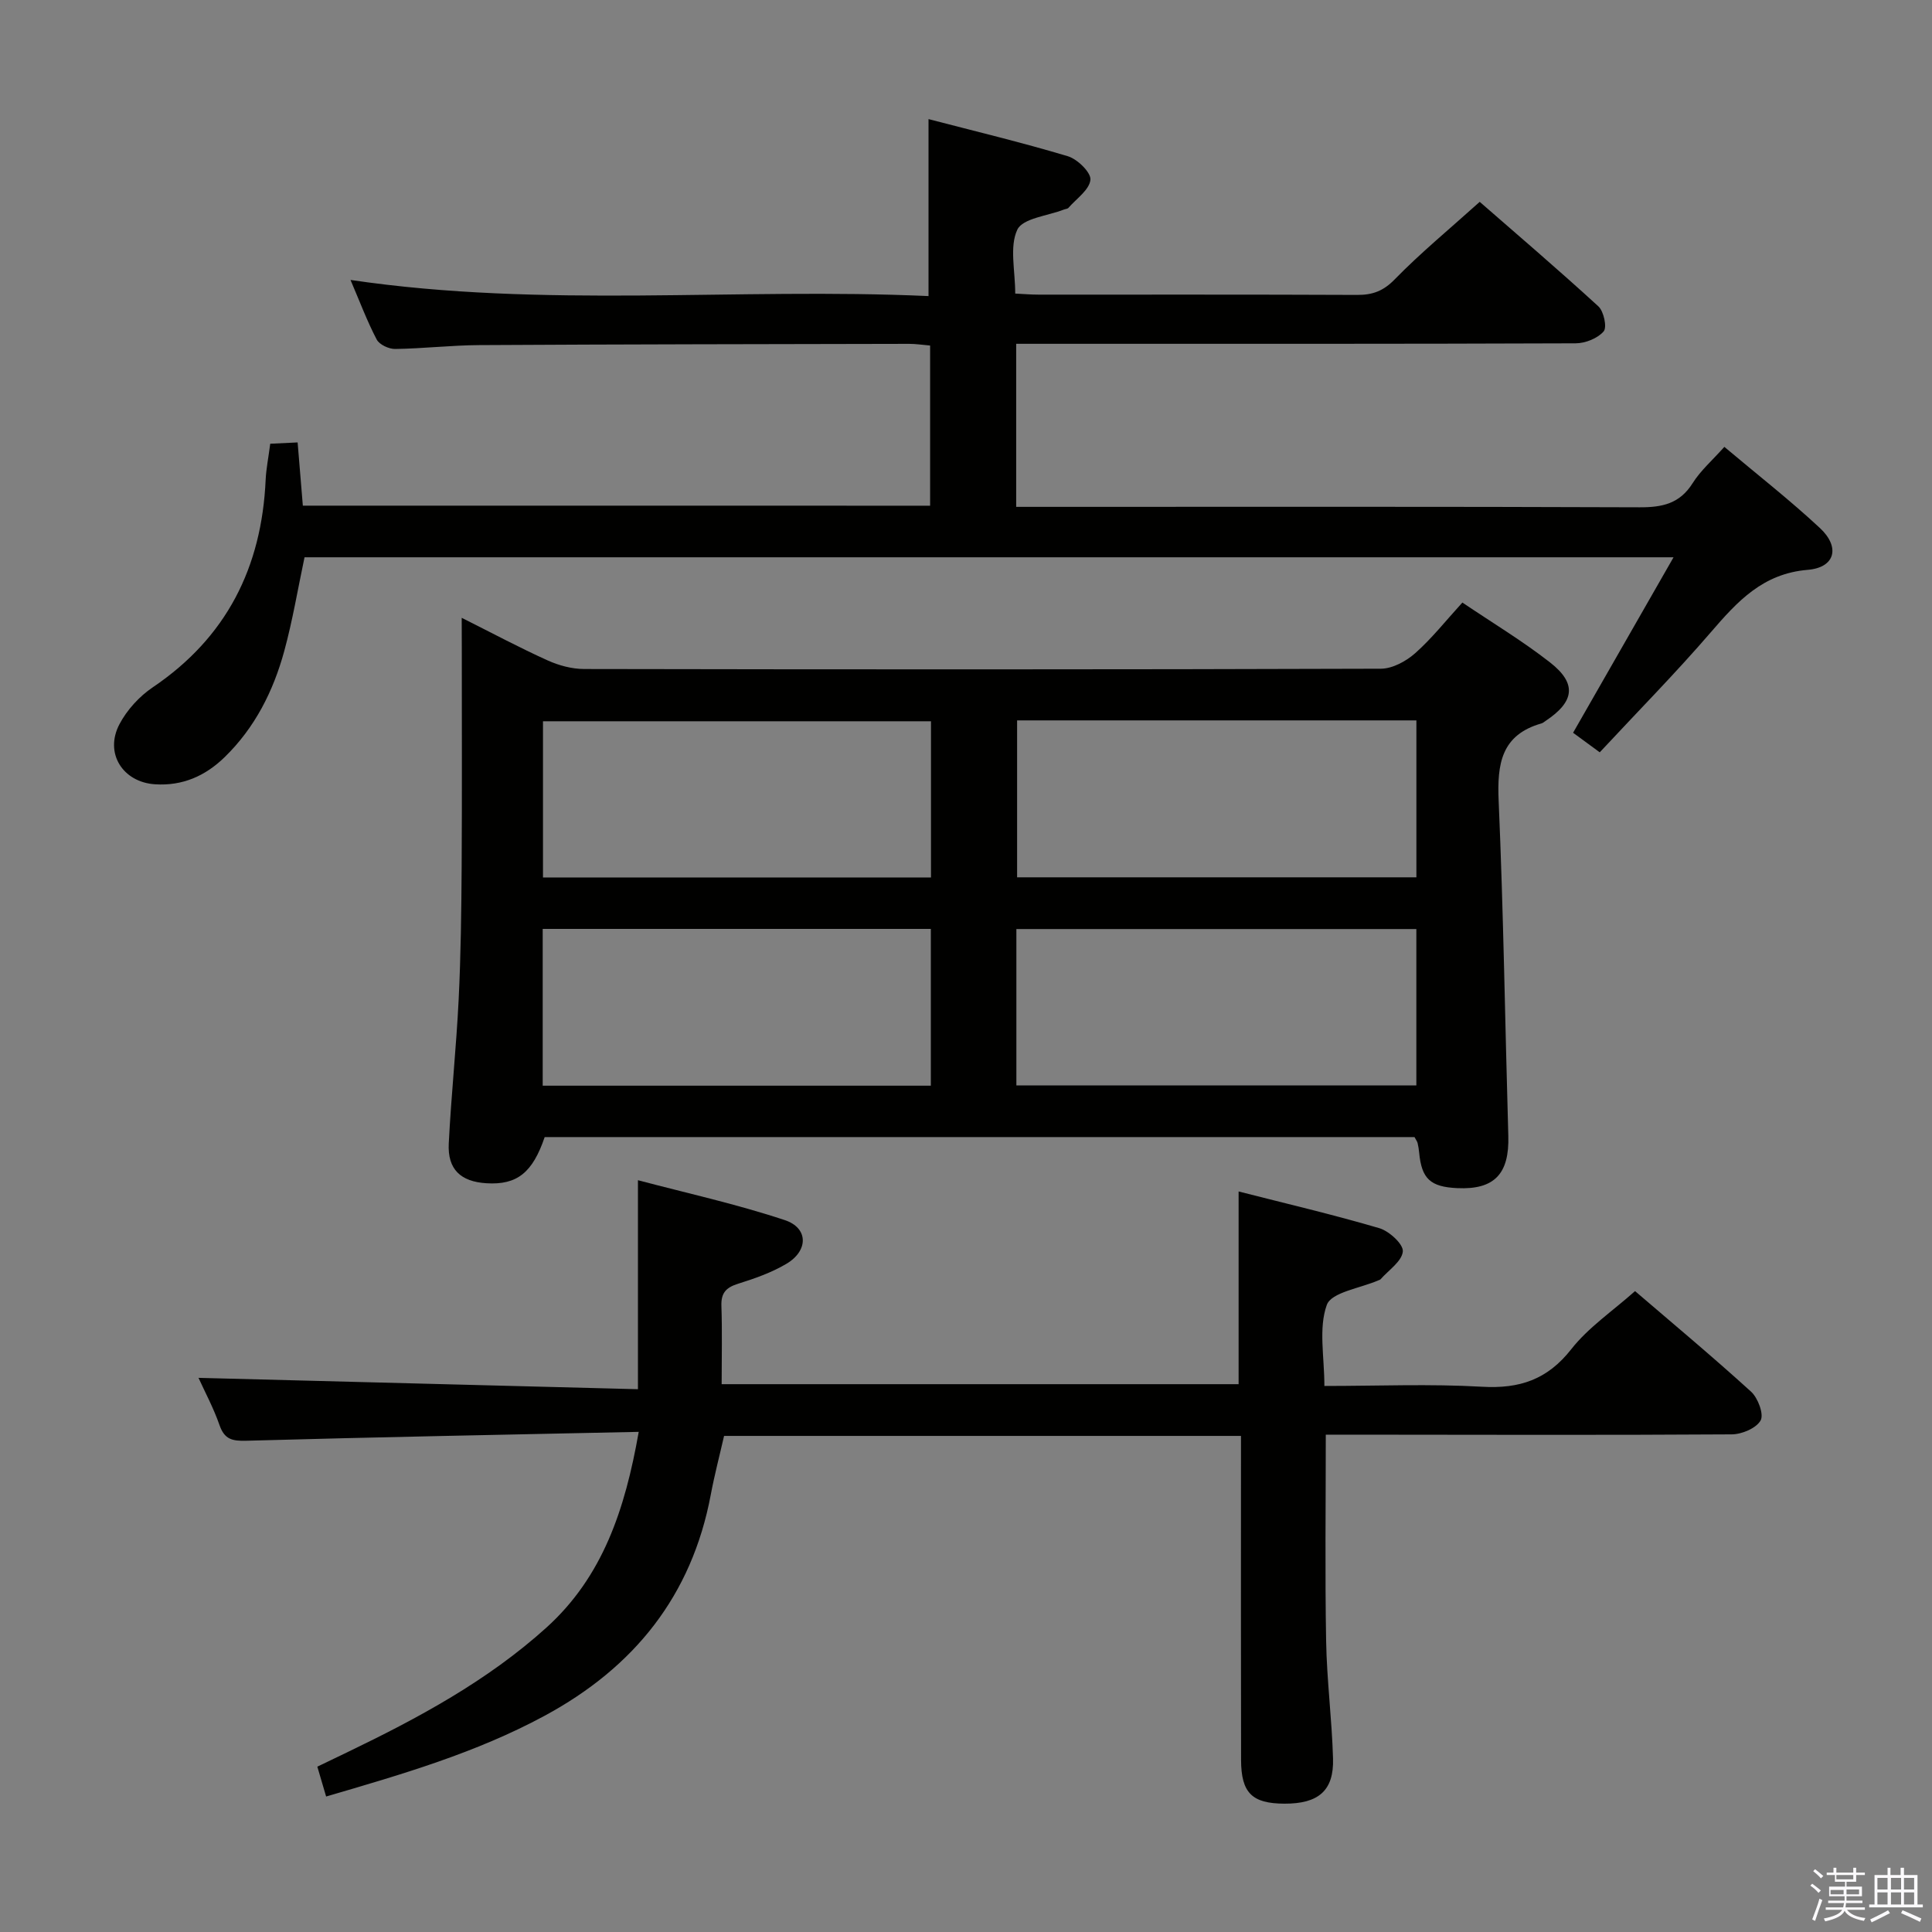 <svg enable-background="new 0 0 400 400" viewBox="0 0 400 400" xmlns="http://www.w3.org/2000/svg"><rect x="0" y="0" width="400" height="400" fill="#808080" stroke="none"/><path d="m374.8 390.4.4-.4c.7.5 1.3 1 1.8 1.4l-.5.5c-.5-.6-1.1-1.1-1.7-1.5zm1 7.3-.6-.3c.5-1.4 1.1-2.8 1.5-4.3.2.1.4.2.6.3-.5 1.3-1 2.8-1.5 4.3zm-.4-10.3.4-.4c.4.3 1 .8 1.7 1.4l-.5.5c-.4-.5-1-1-1.6-1.5zm2.5.3h1.7v-1h.6v1h3.5v-1h.6v1h1.8v.5h-1.8v1.4h-2v1h3.2v2h-3.2v.9h3.3v.5h-3.4c0 .3-.1.6-.1.9h4v.5h-3.7c.7.9 1.9 1.5 3.8 1.7-.1.2-.2.4-.3.6-2.1-.4-3.5-1.1-4-2.1-.4 1-1.8 1.7-4 2.2-.1-.2-.2-.4-.3-.6 2.1-.4 3.4-1 3.8-1.8h-3.4v-.5h3.6c.1-.3.1-.6.2-.9h-3.3v-.5h3.4c0-.3 0-.6 0-.9h-3.2v-2h3.3v-1h-2.1v-1.4h-1.7v-.5zm1.1 3.5v1h2.7c0-.3 0-.4 0-.4 0-.2 0-.2 0-.2 0-.1 0-.2 0-.3h-2.7zm1.2-3v.9h3.5v-.9zm4.7 3h-2.6v.6.4h2.6z" fill="#fbfafc"/><path d="m393.6 386.7h.6v1.5h2.8v6.1h1.1v.6h-11.1v-.6h1.1v-6.1h2.7v-1.5h.6v1.5h2.1v-1.5zm-2.7 8.8.4.6c-1.2.6-2.5 1.3-3.8 1.9-.1-.2-.2-.4-.3-.6 1.2-.6 2.5-1.2 3.7-1.9zm-2.2-6.7v2.4h2.1v-2.4zm0 3v2.5h2.1v-2.5zm2.8-3v2.4h2.1v-2.4zm0 3v2.5h2.1v-2.5zm6 6.1c-1.4-.7-2.7-1.3-3.9-1.8l.3-.6c1.5.6 2.7 1.2 3.9 1.7zm-1.2-9.1h-2.1v2.4h2.1zm-2.1 3v2.5h2.1v-2.5z" fill="#fbfafc"/><g fill="#010100"><path d="m95.59 127.91c6.5 3.26 12.05 6.23 17.77 8.81 2.34 1.06 5.05 1.79 7.6 1.79 54.98.1 109.96.12 164.94-.06 2.4-.01 5.23-1.55 7.11-3.22 3.46-3.07 6.36-6.76 9.76-10.48 6.11 4.13 12.4 7.91 18.14 12.39 5.61 4.38 5.09 8.12-.9 12.11-.28.18-.54.43-.85.52-8.37 2.38-9.21 8.41-8.88 16.05 1 23.1 1.33 46.23 2 69.35.23 7.88-2.89 11.18-10.58 10.82-5.57-.26-7.37-1.94-7.88-7.36-.06-.66-.17-1.32-.32-1.97-.07-.31-.29-.58-.64-1.24-59.88 0-119.96 0-180.09 0-2.5 7.36-5.71 9.95-12.05 9.56-5.35-.33-8.08-2.88-7.81-8.23.5-9.95 1.56-19.88 2.05-29.83.45-9.13.56-18.29.62-27.44.09-15.16.03-30.32.03-45.48-.02-1.74-.02-3.5-.02-6.09zm197.65 96.81c0-10.75 0-21.47 0-32.37-27.69 0-55.19 0-82.81 0v32.37zm-82.66-75.57v32.49h82.67c0-10.87 0-21.6 0-32.49-27.65 0-54.96 0-82.67 0zm-17.83.18c-27.09 0-53.77 0-80.33 0v32.34h80.33c0-10.84 0-21.41 0-32.34zm-.03 75.45c0-11.18 0-21.77 0-32.46-26.98 0-53.68 0-80.36 0v32.46z"/><path d="m192.57 104.7c0-11.15 0-21.92 0-33.16-1.47-.12-2.9-.35-4.33-.35-29.66.06-59.32.09-88.99.26-5.81.03-11.62.72-17.44.8-1.3.02-3.27-.9-3.82-1.96-1.98-3.78-3.49-7.82-5.42-12.33 40.14 5.93 79.89 1.54 119.67 3.34 0-12.34 0-24.05 0-36.64 9.55 2.49 19.29 4.82 28.86 7.69 1.98.6 4.82 3.38 4.66 4.88-.22 2.08-2.89 3.9-4.55 5.8-.19.22-.61.23-.92.35-3.37 1.32-8.55 1.8-9.67 4.18-1.65 3.54-.43 8.42-.43 13.22 1.63.08 3.23.22 4.82.22 22 .01 44-.04 66 .06 3.19.01 5.41-.81 7.77-3.24 5.34-5.47 11.27-10.35 17.58-16.03 7.45 6.5 16.14 13.92 24.56 21.63 1.13 1.03 1.83 4.34 1.1 5.19-1.25 1.45-3.79 2.46-5.79 2.47-36.5.14-72.99.1-109.49.1-1.98 0-3.96 0-6.35 0v33.76h5.59c41.16 0 82.33-.07 123.49.09 4.7.02 8.3-.75 10.97-4.99 1.65-2.63 4.1-4.75 6.57-7.52 6.67 5.62 13.47 10.93 19.76 16.78 4.28 3.97 3.19 8.21-2.5 8.68-9.32.77-14.57 6.55-20.07 12.93-7.26 8.43-15.09 16.36-22.99 24.85-2.21-1.62-3.88-2.85-5.52-4.05 6.9-12.06 13.65-23.84 20.8-36.33-95.13 0-189.29 0-283.44 0-1.38 6.5-2.46 13.05-4.2 19.42-2.26 8.28-6.06 15.84-12.33 21.95-4.02 3.92-8.74 5.99-14.41 5.63-6.7-.43-10.53-6.45-7.38-12.44 1.56-2.96 4.12-5.77 6.9-7.64 15.29-10.33 22.55-24.83 23.37-42.96.11-2.31.58-4.6.95-7.47 1.72-.08 3.46-.16 5.67-.27.37 4.47.72 8.68 1.08 13.09 43.37.01 86.32.01 129.87.01z"/><path d="m132.24 296.45c-27.7.59-54.48 1.09-81.24 1.84-2.94.08-4.52-.28-5.55-3.23-1.24-3.56-3.05-6.92-4.35-9.79 30.14.78 60.26 1.56 90.98 2.35 0-14.76 0-28.45 0-43.27 9.88 2.62 20.32 4.91 30.4 8.26 4.92 1.63 4.9 6.33.37 9.03-3.09 1.84-6.61 3.07-10.08 4.16-2.48.78-3.5 1.92-3.41 4.57.18 5.28.05 10.58.05 16.21h107.03c0-13.05 0-26.09 0-39.9 9.74 2.49 19.51 4.77 29.13 7.6 2.04.6 5.01 3.32 4.87 4.82-.19 2.05-2.94 3.86-4.61 5.76-.1.11-.29.15-.45.22-3.73 1.64-9.73 2.45-10.68 5.09-1.74 4.83-.5 10.73-.5 16.78 11.1 0 21.9-.46 32.64.16 7.77.45 13.53-1.47 18.47-7.77 3.53-4.5 8.52-7.86 13.21-12.03 7.48 6.42 15.9 13.44 24.01 20.81 1.43 1.3 2.7 4.68 1.99 5.96-.9 1.62-3.89 2.88-5.99 2.89-26.16.17-52.32.08-78.48.06-1.8 0-3.6 0-5.56 0 0 14.51-.18 28.61.07 42.7.14 8.13 1.2 16.24 1.43 24.38.19 6.64-3.03 9.35-10.08 9.32-6.68-.03-8.94-2.21-8.96-9.05-.05-20.49-.02-40.99-.02-61.48 0-1.79 0-3.58 0-5.61-35.92 0-71.34 0-107.02 0-.94 4.12-1.99 8.11-2.75 12.16-3.93 20.94-15.87 35.77-34.4 45.78-14.26 7.71-29.65 12.16-45.24 16.72-.63-2.14-1.14-3.86-1.82-6.18 2.11-1.01 4.14-1.99 6.17-2.97 14.72-7.09 29.06-14.8 41.29-25.85 11.59-10.5 16.24-24.33 19.08-40.5z"/></g></svg>